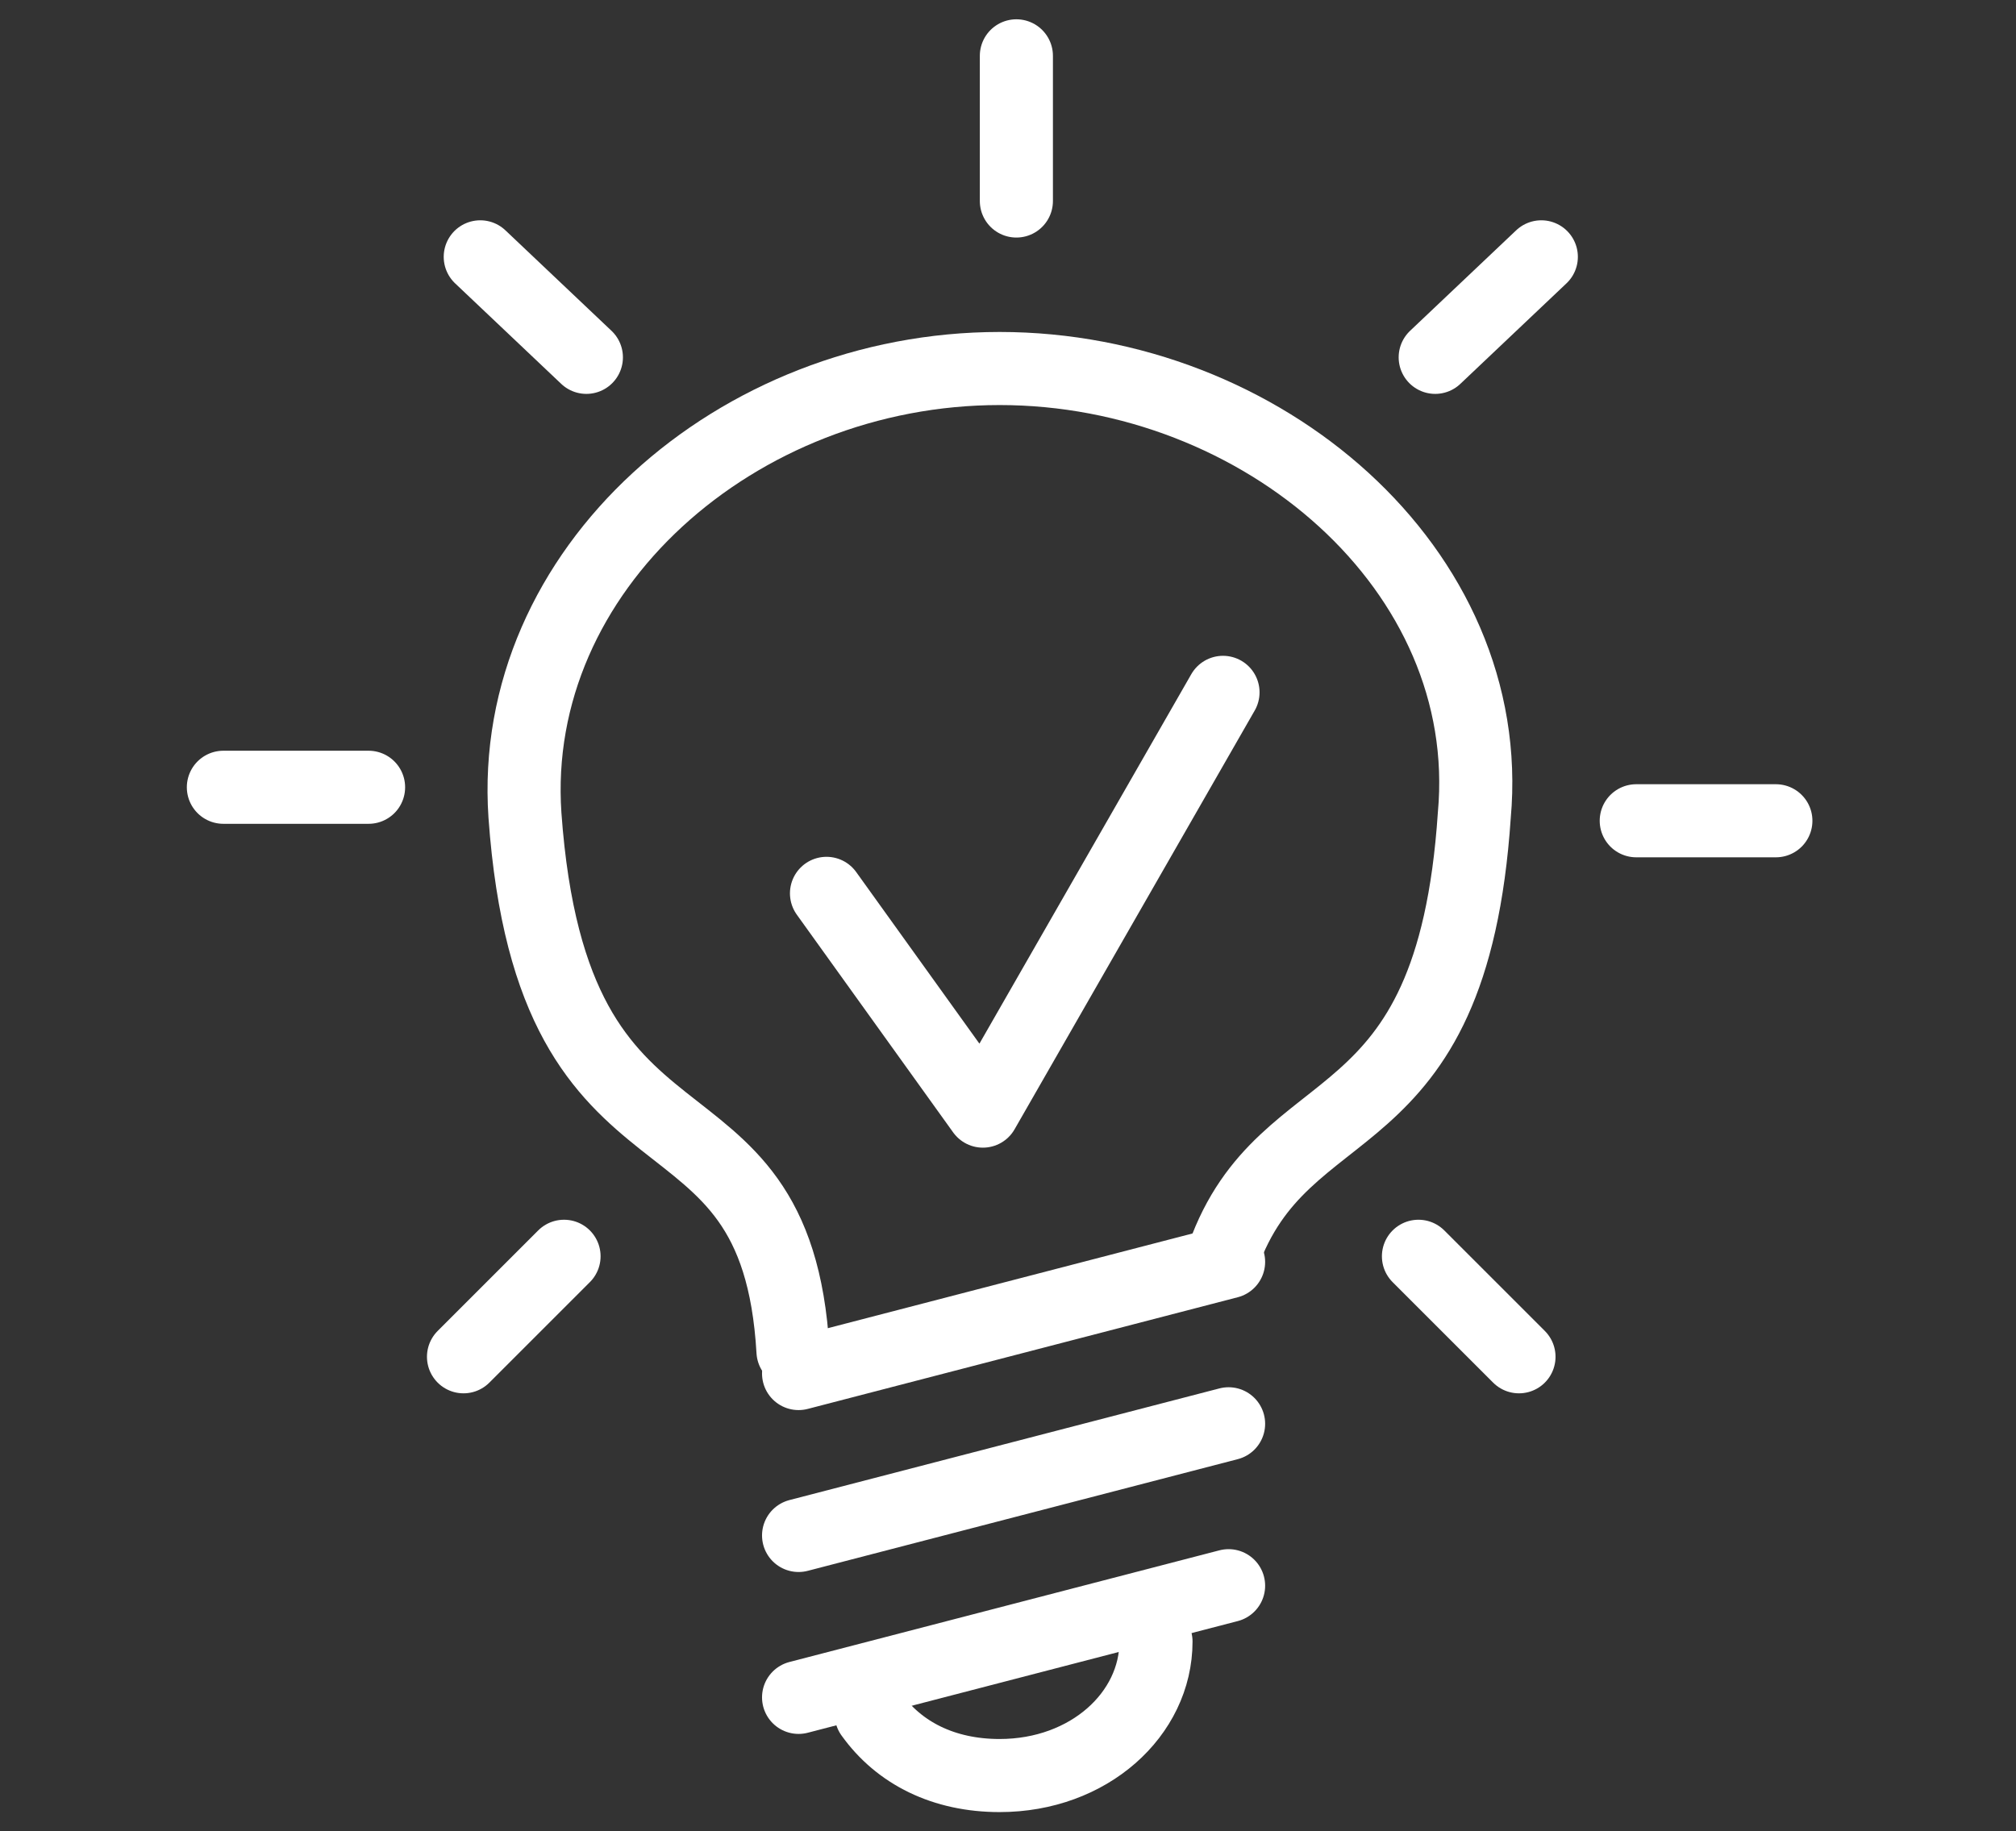 <?xml version="1.0" encoding="utf-8"?>
<!-- Generator: Adobe Illustrator 19.0.0, SVG Export Plug-In . SVG Version: 6.00 Build 0)  -->
<svg version="1.1" id="Layer_1" xmlns="http://www.w3.org/2000/svg" xmlns:xlink="http://www.w3.org/1999/xlink" x="0px" y="0px"
	 viewBox="0 0 36.1 32.8" style="enable-background:new 0 0 36.1 32.8;" xml:space="preserve">
<rect x="0" y="0" width="36.1" height="32.8" fill="#333333" stroke="none"/>
<style type="text/css">
	.st0{fill:none;stroke:#FFFFFF;stroke-width:1.309;stroke-linecap:round;stroke-linejoin:round;stroke-miterlimit:22.926;}
</style>
<path id="XMLID_52_" class="st0" d="M14.2,24.2c-0.3-5.2-4.3-2.6-4.8-9.6c-0.3-4.4,3.8-8,8.5-8s8.9,3.6,8.5,8
	c-0.4,6-3.4,4.8-4.5,7.9"/>
<line id="XMLID_51_" class="st0" x1="14.3" y1="30.4" x2="22" y2="28.4"/>
<line id="XMLID_50_" class="st0" x1="14.3" y1="27.5" x2="22" y2="25.5"/>
<line id="XMLID_37_" class="st0" x1="14.3" y1="24.6" x2="22" y2="22.6"/>
<path id="XMLID_36_" class="st0" d="M20.7,29.4c0,1.3-1.2,2.4-2.8,2.4c-1,0-1.8-0.4-2.3-1.1"/>
<line id="XMLID_35_" class="st0" x1="18.2" y1="1" x2="18.2" y2="3.6"/>
<line id="XMLID_34_" class="st0" x1="27.6" y1="4.6" x2="25.7" y2="6.4"/>
<line id="XMLID_33_" class="st0" x1="31.8" y1="14.7" x2="29.3" y2="14.7"/>
<line id="XMLID_32_" class="st0" x1="27.2" y1="24.3" x2="25.4" y2="22.5"/>
<line id="XMLID_31_" class="st0" x1="8.6" y1="4.6" x2="10.5" y2="6.4"/>
<line id="XMLID_30_" class="st0" x1="4" y1="14.1" x2="6.6" y2="14.1"/>
<line id="XMLID_29_" class="st0" x1="8.3" y1="24.3" x2="10.1" y2="22.5"/>
<polyline id="XMLID_28_" class="st0" points="14.8,16 17.6,19.9 21.9,12.4 "/>
</svg>

